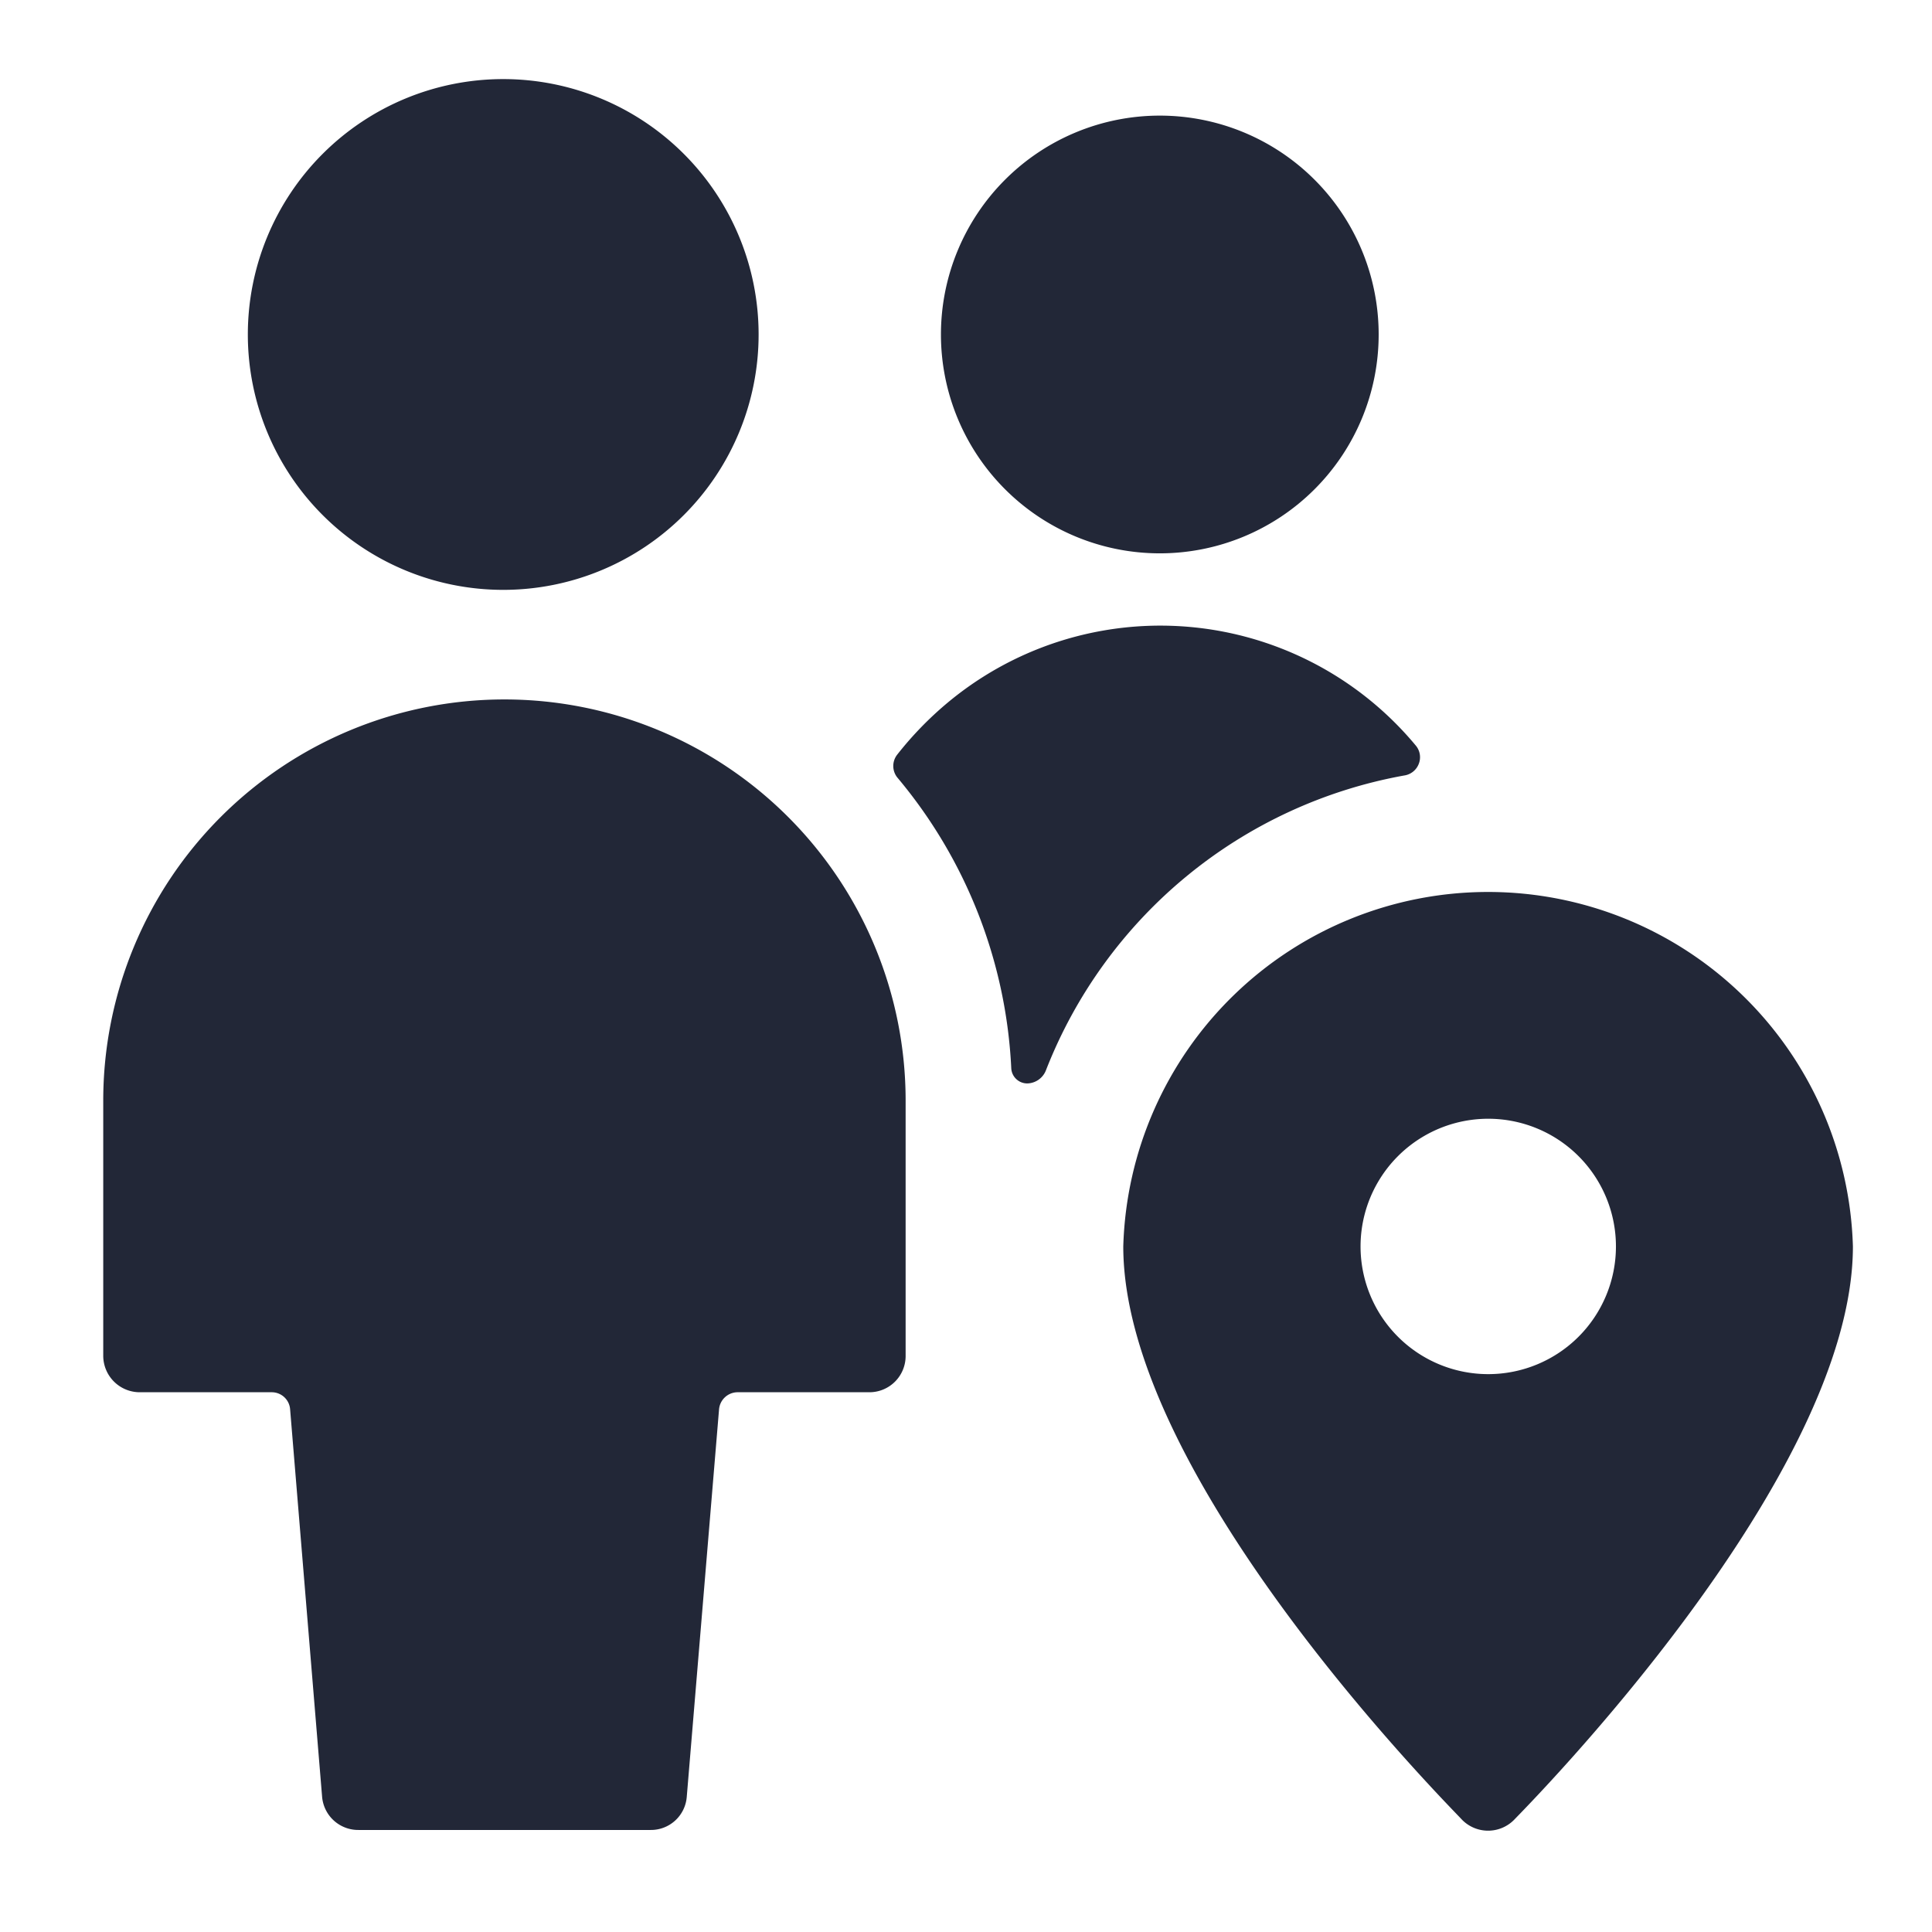<svg height="64" preserveAspectRatio="xMinYMid" aria-hidden="true" focusable="false" viewBox="0 0 64 64" width="64" xmlns="http://www.w3.org/2000/svg"><path d="M38.42,3.83a7.25,7.25,0,1,1-7.25,7.25A7.25,7.25,0,0,1,38.42,3.83ZM30,36.46h0a13.29,13.29,0,0,0-26.58,0v8.46a1.21,1.21,0,0,0,1.21,1.2H9a.61.61,0,0,1,.61.56l1.06,12.84a1.2,1.2,0,0,0,1.21,1.1h9.67a1.19,1.19,0,0,0,1.2-1.1l1.07-12.84a.62.62,0,0,1,.6-.56h4.38a1.2,1.2,0,0,0,1.2-1.2ZM8.21,11.08a8.46,8.46,0,1,0,8.46-8.46A8.46,8.46,0,0,0,8.21,11.08ZM61.38,41.29c0,7.66-10.77,18.52-11.23,19a1.21,1.21,0,0,1-1.71,0C48,59.81,37.21,49,37.21,41.29a12.09,12.09,0,0,1,24.17,0Zm-16.31,0a4.23,4.23,0,1,0,4.23-4.23A4.23,4.23,0,0,0,45.07,41.29Zm1.44-15.6A.61.61,0,0,0,47,25.3a.6.6,0,0,0-.09-.59A11,11,0,0,0,31.4,23.27,11.46,11.46,0,0,0,29.72,25a.61.61,0,0,0,0,.75,16.18,16.18,0,0,1,3.78,9.65.53.53,0,0,0,.53.49.68.68,0,0,0,.62-.44A15.74,15.74,0,0,1,46.51,25.69ZM30,36.46h0a13.29,13.29,0,0,0-26.58,0v8.46a1.21,1.21,0,0,0,1.21,1.2H9a.61.61,0,0,1,.61.56l1.06,12.84a1.2,1.2,0,0,0,1.21,1.1h9.67a1.19,1.19,0,0,0,1.2-1.1l1.07-12.84a.62.62,0,0,1,.6-.56h4.38a1.2,1.2,0,0,0,1.2-1.2ZM8.21,11.08a8.46,8.46,0,1,0,8.46-8.46A8.46,8.46,0,0,0,8.21,11.08ZM61.38,41.29c0,7.66-10.77,18.52-11.23,19a1.21,1.21,0,0,1-1.71,0C48,59.81,37.21,49,37.21,41.29a12.09,12.09,0,0,1,24.17,0Zm-16.31,0a4.23,4.23,0,1,0,4.23-4.23A4.23,4.23,0,0,0,45.07,41.29Zm1.44-15.6A.61.61,0,0,0,47,25.3a.6.6,0,0,0-.09-.59A11,11,0,0,0,31.4,23.27,11.46,11.46,0,0,0,29.72,25a.61.61,0,0,0,0,.75,16.18,16.18,0,0,1,3.78,9.65.53.53,0,0,0,.53.49.68.68,0,0,0,.62-.44A15.74,15.74,0,0,1,46.51,25.69Z" fill="#222737"/></svg>